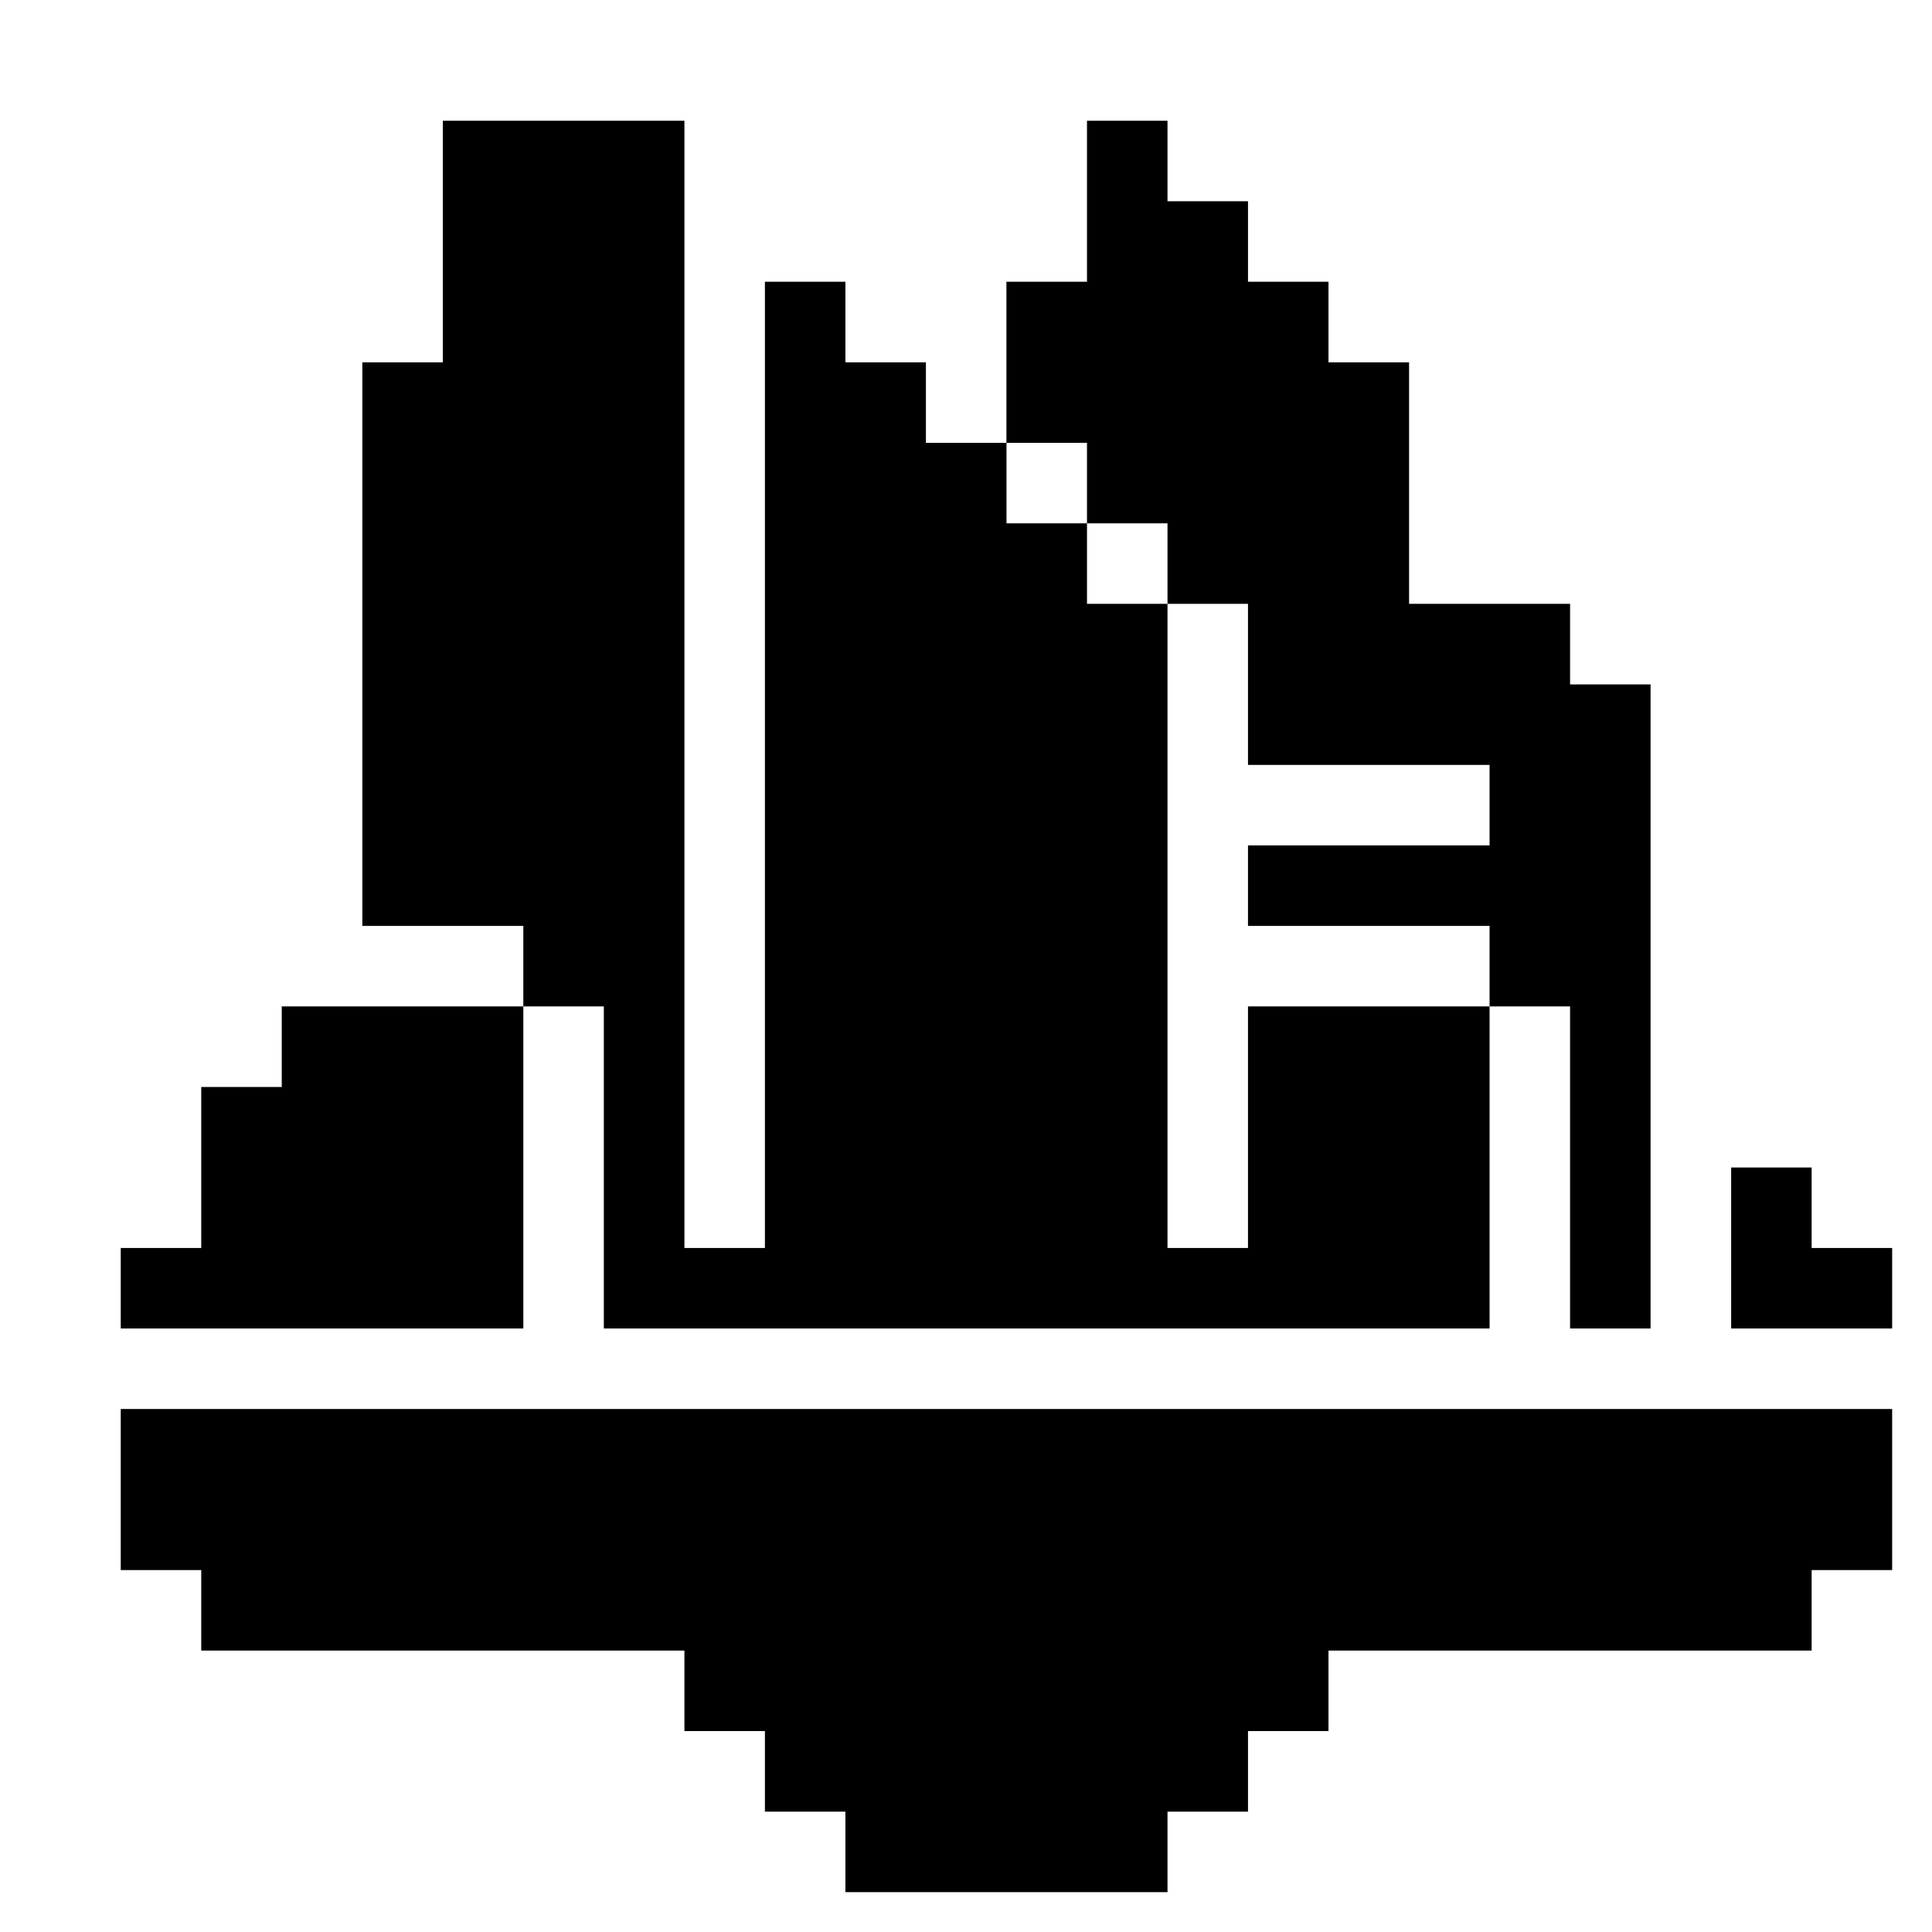 <svg width="24" height="24" viewBox="0 0 24 24" fill="none" xmlns="http://www.w3.org/2000/svg">
<path d="M23.505 17.503V19.504H22.505V20.504H16.503V21.504H15.503V22.505H14.503V23.505H10.502V22.505H9.502V21.504H8.502V20.504H2.5V19.504H1.5V17.503H23.505Z" fill="black"/>
<path d="M23.505 15.503V16.503H21.505V14.503H22.505V15.503H23.505Z" fill="black"/>
<path d="M20.504 8.502V16.503H19.504V12.502H18.504V11.502H15.503V10.502H18.504V9.502H15.503V7.501H14.503V6.501H13.503V5.501H12.502V3.5H13.503V1.5H14.503V2.5H15.503V3.5H16.503V4.501H17.504V7.501H19.504V8.502H20.504Z" fill="black"/>
<path d="M6.501 12.502V16.503H1.5V15.503H2.5V13.503H3.5V12.502H6.501Z" fill="black"/>
<path d="M18.504 12.502V16.503H7.501V12.502H6.501V11.502H4.501V4.501H5.501V1.5H8.502V15.503H9.502V3.5H10.502V4.501H11.502V5.501H12.503V6.501H13.503V7.501H14.503V15.503H15.503V12.502H18.504Z" fill="black"/>
</svg>
